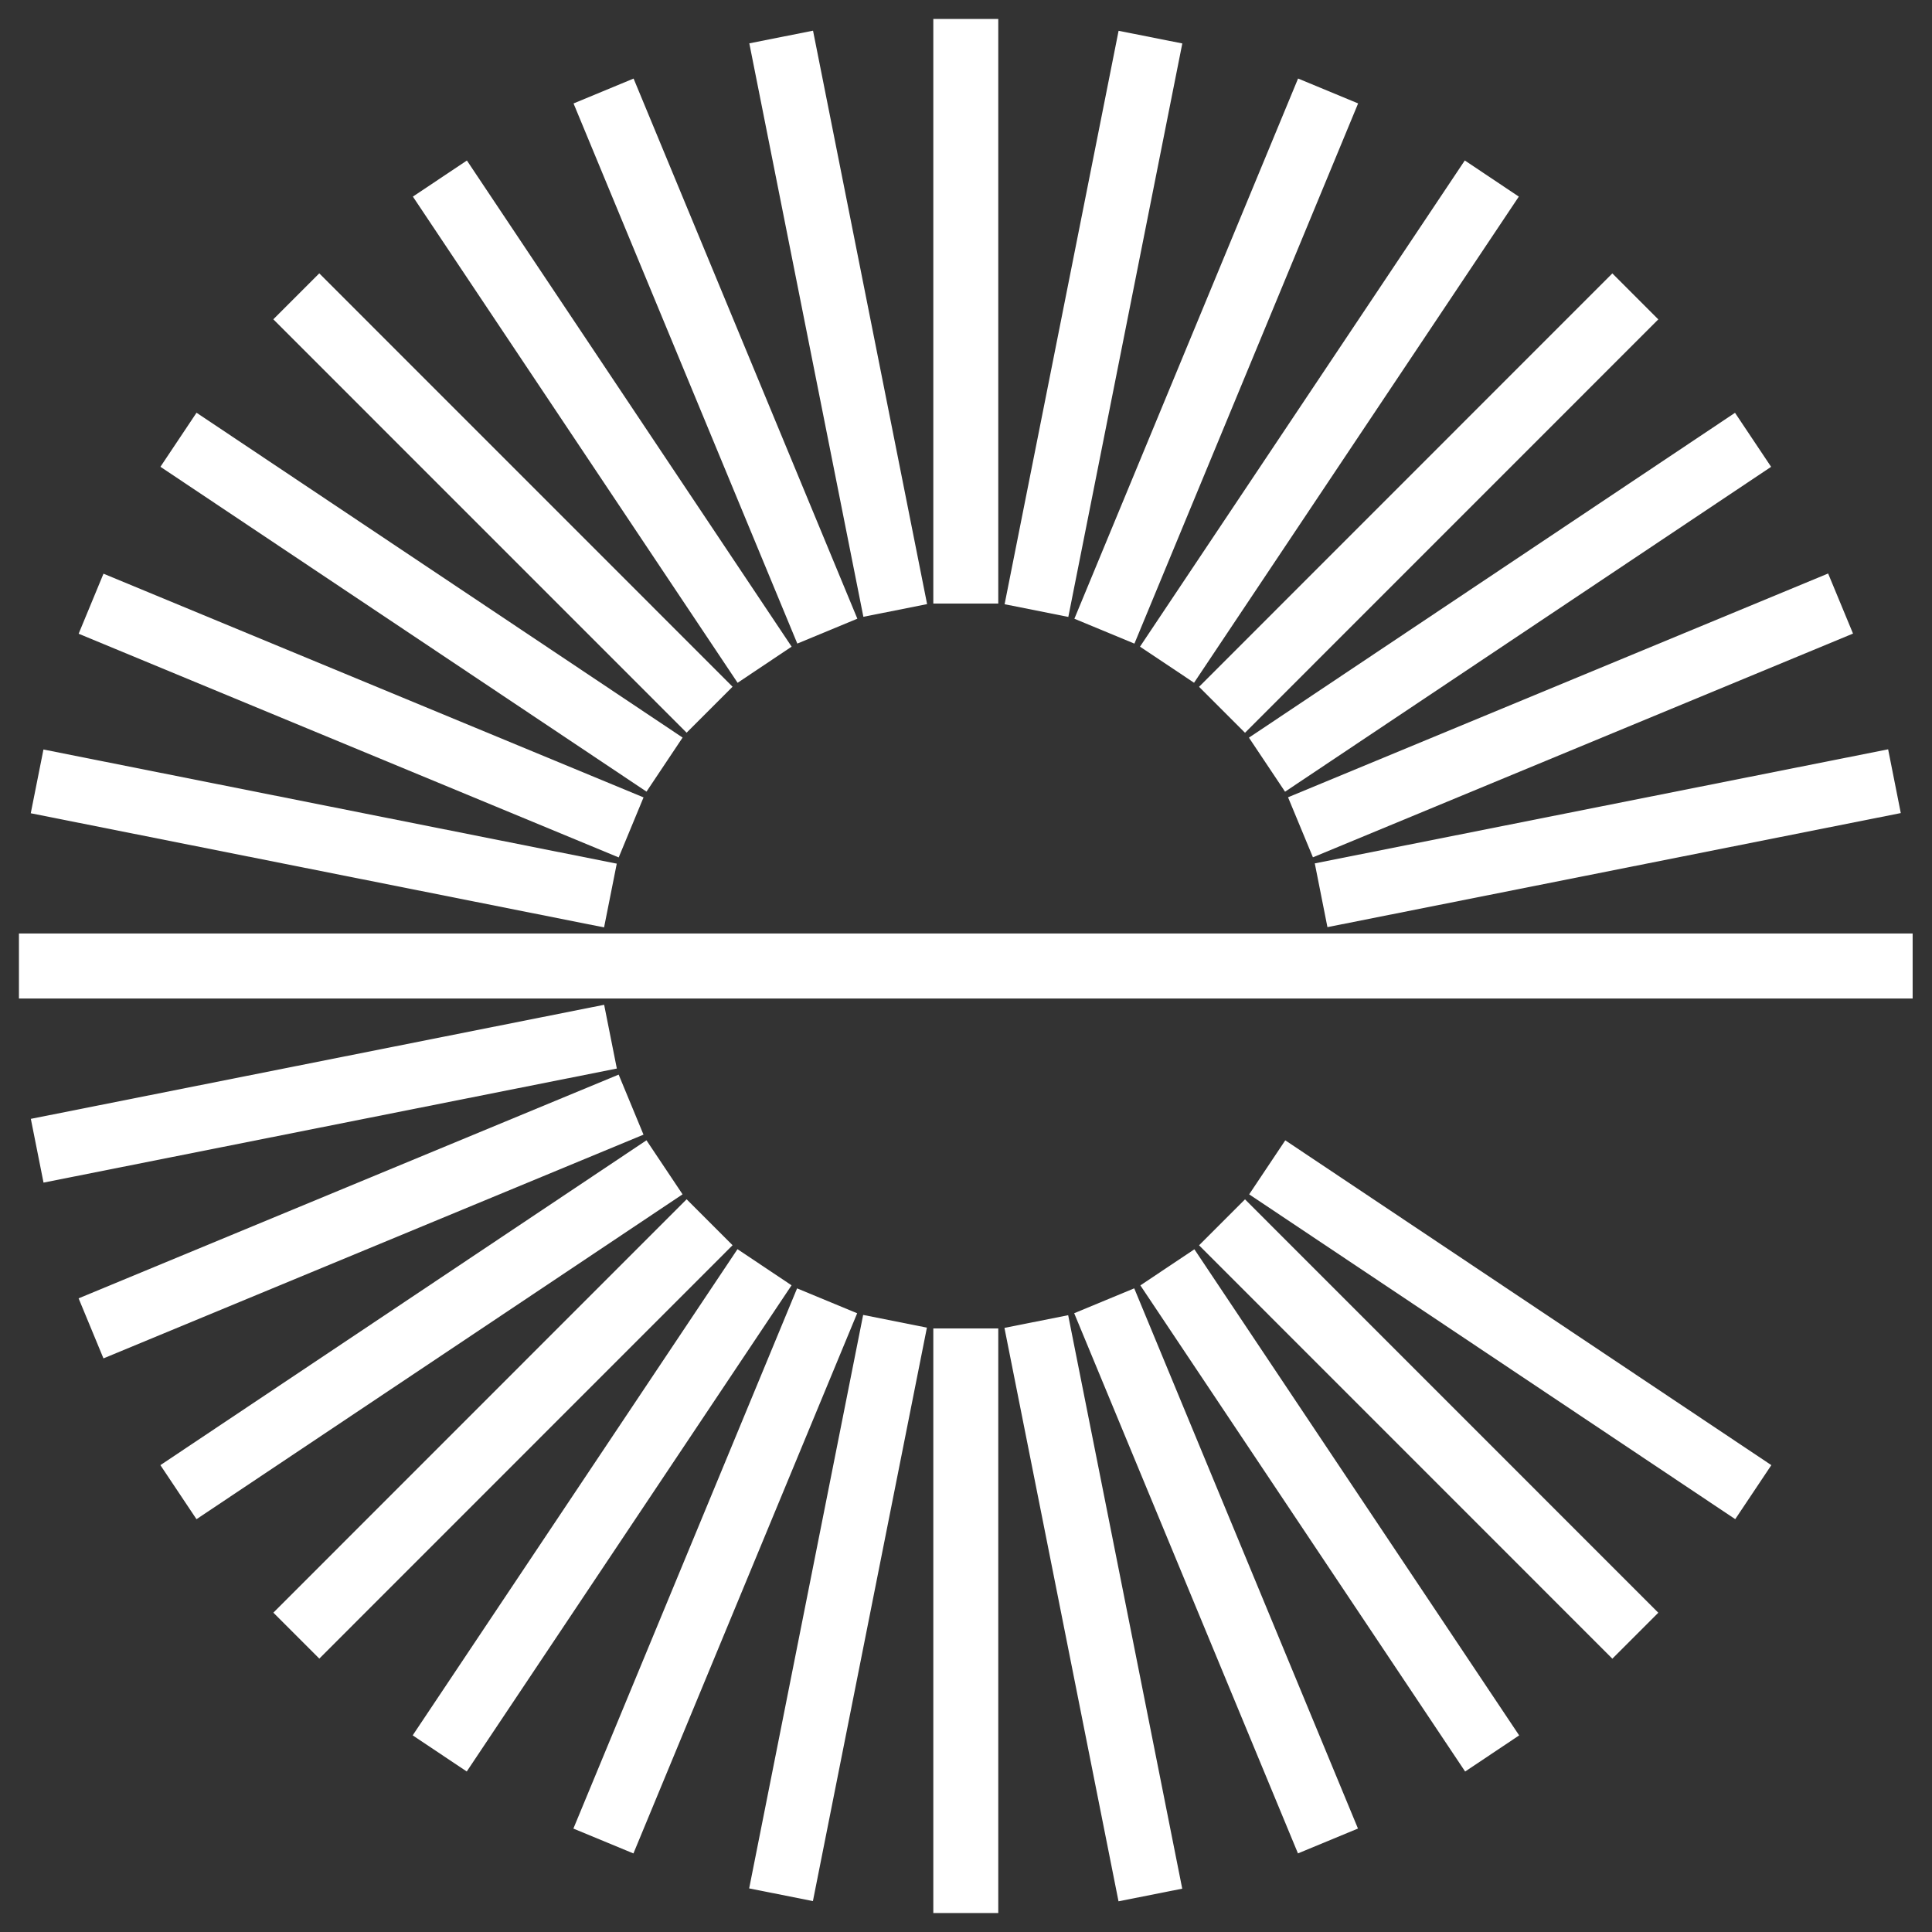 <svg width="51" height="51" viewBox="0 0 51 51" fill="none" xmlns="http://www.w3.org/2000/svg">
<rect x="0" y="0" width="51" height="51" fill="#333333" stroke="none"/>
<g clip-path="url(#clip0)">
<path d="M50.489 24.642H0.5V26.358H50.489V24.642Z" fill="white"/>
<path d="M35.041 24.474L50.176 21.463L49.842 19.78L34.707 22.791L35.041 24.474Z" fill="white"/>
<path d="M34.658 22.631L48.915 16.725L48.258 15.139L34.001 21.046L34.658 22.631Z" fill="white"/>
<path d="M33.922 20.899L46.753 12.323L45.8 10.897L32.969 19.472L33.922 20.899Z" fill="white"/>
<path d="M32.865 19.343L43.775 8.431L42.562 7.217L31.652 18.13L32.865 19.343Z" fill="white"/>
<path d="M31.52 18.023L40.093 5.19L38.667 4.236L30.093 17.07L31.52 18.023Z" fill="white"/>
<path d="M29.946 16.99L35.851 2.73L34.266 2.073L28.361 16.333L29.946 16.99Z" fill="white"/>
<path d="M28.201 16.285L31.21 1.147L29.528 0.813L26.519 15.95L28.201 16.285Z" fill="white"/>
<path d="M26.352 0.5H24.637V15.933H26.352V0.5Z" fill="white"/>
<path d="M22.791 16.282L24.473 15.947L21.462 0.81L19.78 1.144L22.791 16.282Z" fill="white"/>
<path d="M21.047 16.989L22.632 16.332L16.725 2.074L15.14 2.731L21.047 16.989Z" fill="white"/>
<path d="M19.471 18.024L20.897 17.07L12.325 4.237L10.899 5.19L19.471 18.024Z" fill="white"/>
<path d="M18.125 19.341L19.338 18.128L8.428 7.216L7.215 8.429L18.125 19.341Z" fill="white"/>
<path d="M17.066 20.897L18.019 19.47L5.188 10.895L4.235 12.322L17.066 20.897Z" fill="white"/>
<path d="M16.332 22.634L16.988 21.049L2.732 15.144L2.076 16.729L16.332 22.634Z" fill="white"/>
<path d="M15.946 24.481L16.281 22.798L1.147 19.785L0.812 21.468L15.946 24.481Z" fill="white"/>
<path d="M1.149 31.218L16.283 28.207L15.948 26.524L0.814 29.535L1.149 31.218Z" fill="white"/>
<path d="M2.731 35.858L16.987 29.952L16.331 28.367L2.075 34.273L2.731 35.858Z" fill="white"/>
<path d="M5.187 40.103L18.018 31.527L17.065 30.101L4.234 38.676L5.187 40.103Z" fill="white"/>
<path d="M8.429 43.783L19.338 32.871L18.125 31.658L7.216 42.57L8.429 43.783Z" fill="white"/>
<path d="M12.321 46.763L20.895 33.929L19.468 32.975L10.894 45.809L12.321 46.763Z" fill="white"/>
<path d="M16.721 48.926L22.627 34.667L21.041 34.01L15.136 48.27L16.721 48.926Z" fill="white"/>
<path d="M21.459 50.184L24.468 35.046L22.785 34.711L19.776 49.849L21.459 50.184Z" fill="white"/>
<path d="M26.352 35.067H24.637V50.5H26.352V35.067Z" fill="white"/>
<path d="M29.526 50.19L31.208 49.856L28.197 34.718L26.515 35.053L29.526 50.19Z" fill="white"/>
<path d="M34.263 48.925L35.847 48.269L29.941 34.009L28.356 34.666L34.263 48.925Z" fill="white"/>
<path d="M38.676 46.764L40.102 45.81L31.529 32.978L30.103 33.931L38.676 46.764Z" fill="white"/>
<path d="M42.562 43.785L43.775 42.572L32.865 31.66L31.652 32.873L42.562 43.785Z" fill="white"/>
<path d="M45.806 40.102L46.759 38.676L33.928 30.102L32.975 31.528L45.806 40.102Z" fill="white"/>
</g>
<defs>
<clipPath id="clip0">
<rect width="50" height="50" fill="white" transform="translate(0.5 0.5)"/>
</clipPath>
</defs>
</svg>
